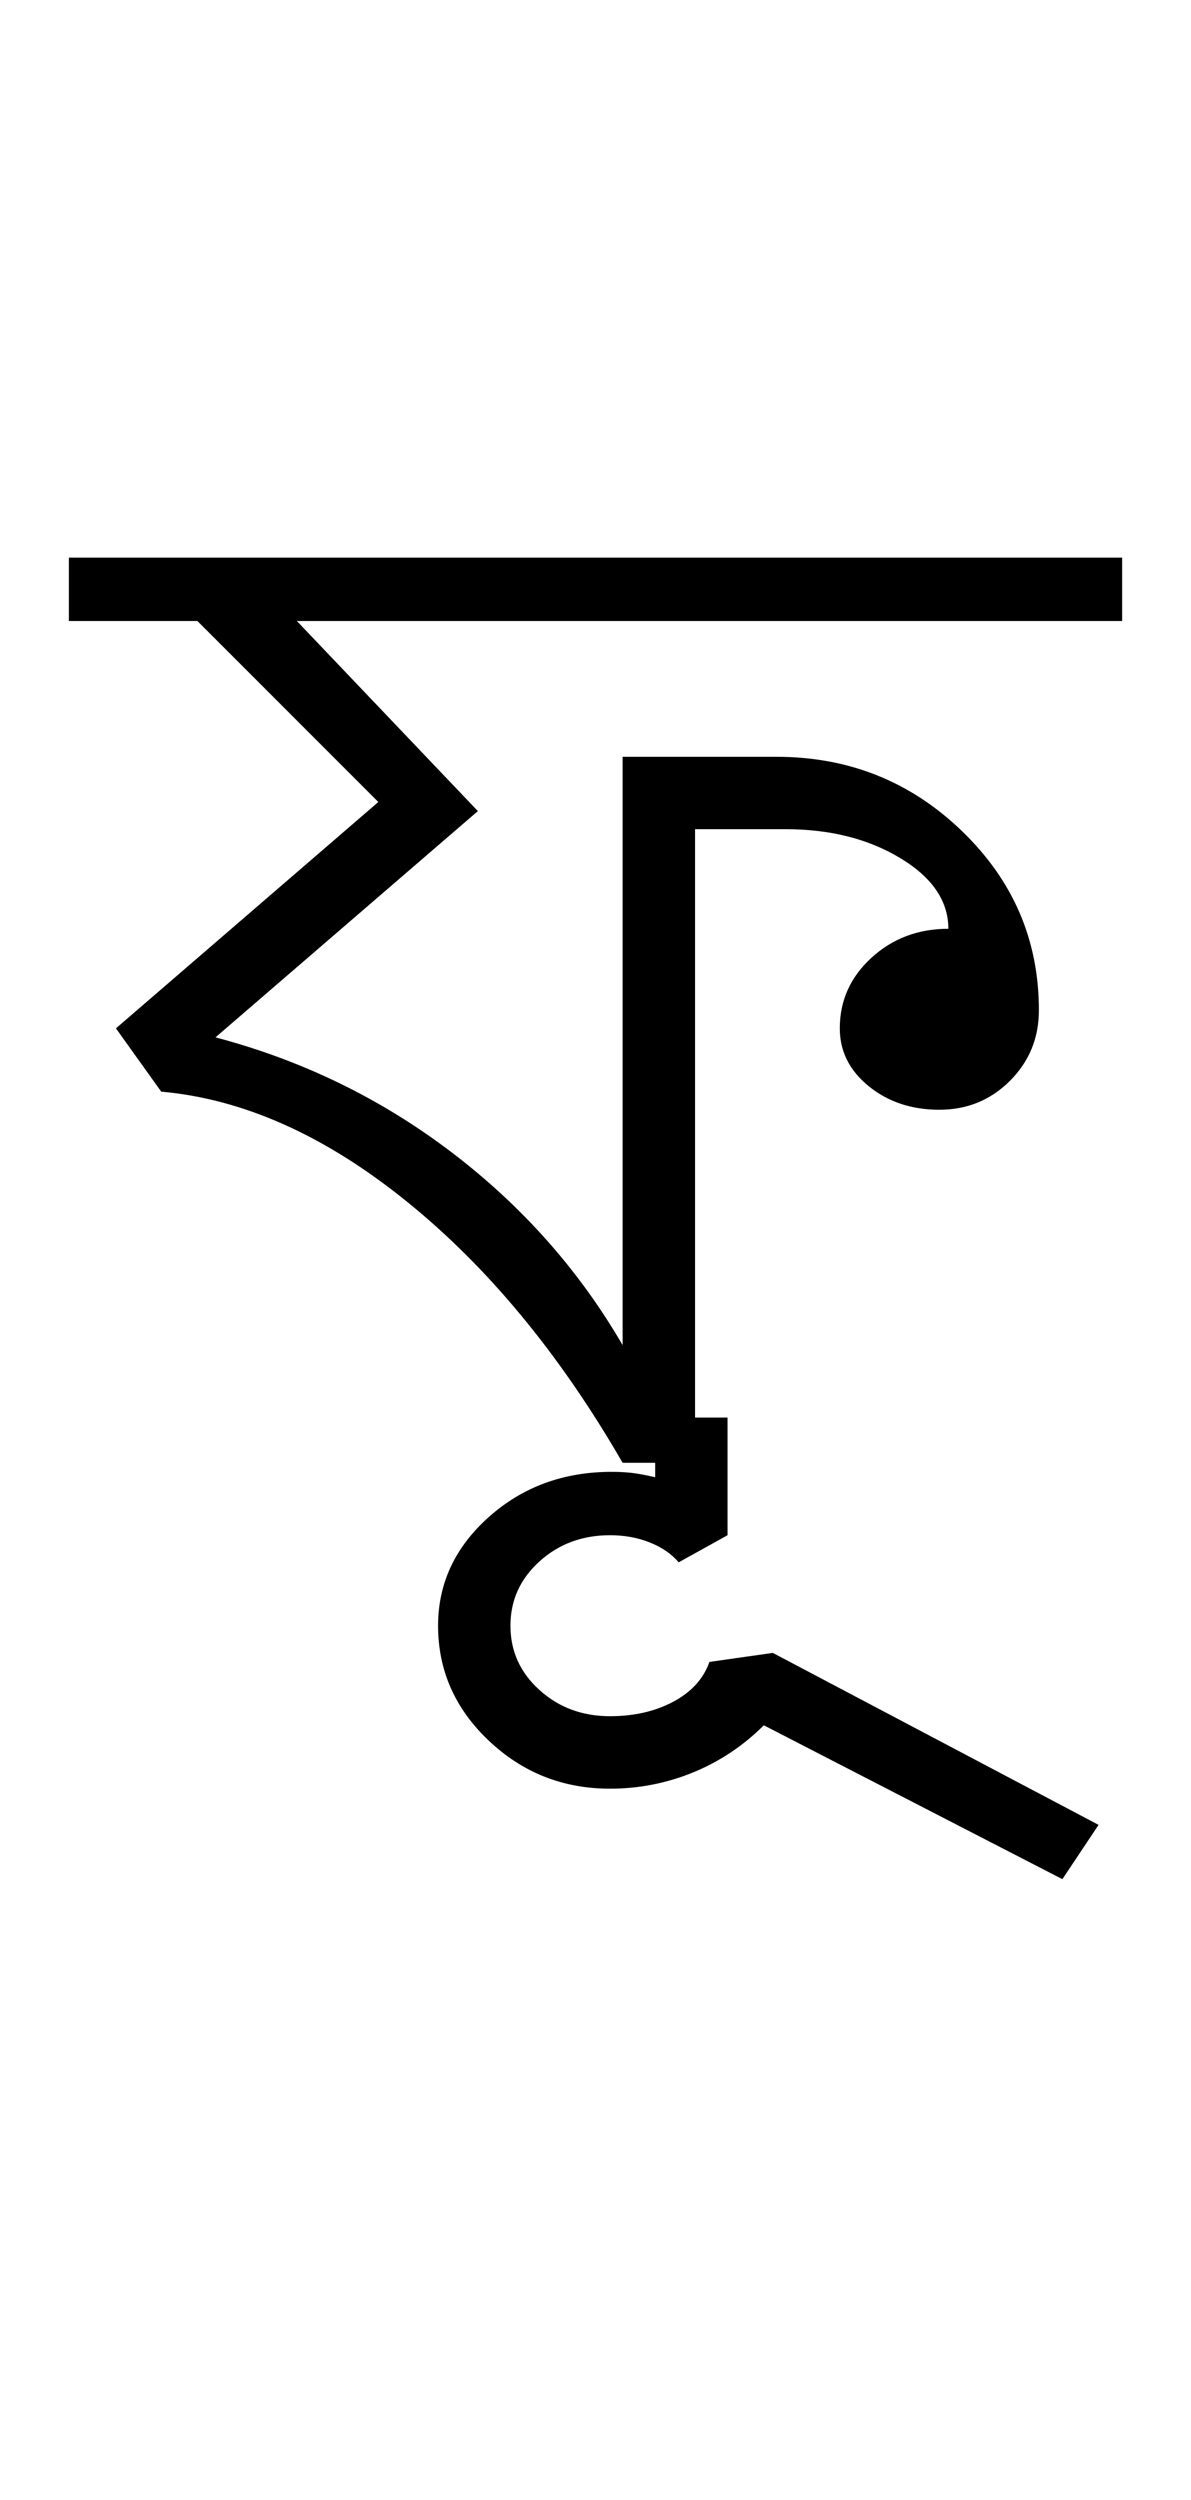 <?xml version="1.0" encoding="UTF-8"?>
<svg xmlns="http://www.w3.org/2000/svg" xmlns:xlink="http://www.w3.org/1999/xlink" width="219.09pt" height="459.75pt" viewBox="0 0 219.09 459.75" version="1.1">
<defs>
<g>
<symbol overflow="visible" id="glyph0-0">
<path style="stroke:none;" d="M 33.297 0 L 33.297 -233.031 L 233.031 -233.031 L 233.031 0 Z M 49.938 -16.641 L 216.391 -16.641 L 216.391 -216.391 L 49.938 -216.391 Z M 49.938 -16.641 "/>
</symbol>
<symbol overflow="visible" id="glyph0-1">
<path style="stroke:none;" d="M -3.328 -154.797 L -3.328 -166.453 L 190.422 -166.453 L 190.422 -154.797 L 38.609 -154.797 L 71.906 -119.844 L 23.641 -78.234 C 39.617 -74.016 54.098 -66.969 67.078 -57.094 C 80.055 -47.219 90.539 -35.398 98.531 -21.641 L 98.531 -129.828 L 126.828 -129.828 C 140.148 -129.828 151.523 -125.273 160.953 -116.172 C 170.391 -107.078 175.109 -96.094 175.109 -83.219 C 175.109 -78.113 173.332 -73.785 169.781 -70.234 C 166.227 -66.691 161.898 -64.922 156.797 -64.922 C 151.691 -64.922 147.363 -66.363 143.812 -69.25 C 140.258 -72.133 138.484 -75.68 138.484 -79.891 C 138.484 -84.992 140.426 -89.32 144.312 -92.875 C 148.195 -96.426 152.91 -98.203 158.453 -98.203 C 158.453 -103.305 155.508 -107.633 149.625 -111.188 C 143.75 -114.738 136.707 -116.516 128.5 -116.516 L 111.859 -116.516 L 111.859 0 L 98.531 0 C 87 -19.977 73.738 -36.016 58.75 -48.109 C 43.77 -60.203 28.738 -66.914 13.656 -68.25 L 5.328 -79.891 L 53.594 -121.516 L 20.312 -154.797 Z M -3.328 -154.797 "/>
</symbol>
<symbol overflow="visible" id="glyph0-2">
<path style="stroke:none;" d="M -43.281 -3.328 L -29.969 -3.328 L -29.969 18.312 L -38.953 23.297 C -40.285 21.742 -42.062 20.523 -44.281 19.641 C -46.5 18.754 -48.938 18.312 -51.594 18.312 C -56.695 18.312 -61.023 19.922 -64.578 23.141 C -68.129 26.359 -69.906 30.297 -69.906 34.953 C -69.906 39.617 -68.129 43.555 -64.578 46.766 C -61.023 49.984 -56.695 51.594 -51.594 51.594 C -47.156 51.594 -43.27 50.703 -39.938 48.922 C -36.613 47.148 -34.398 44.711 -33.297 41.609 L -21.641 39.953 L 38.281 71.578 L 31.625 81.562 L -23.297 53.266 C -27.078 57.035 -31.406 59.922 -36.281 61.922 C -41.164 63.922 -46.27 64.922 -51.594 64.922 C -60.25 64.922 -67.68 61.977 -73.891 56.094 C -80.109 50.207 -83.219 43.16 -83.219 34.953 C -83.219 27.18 -80.109 20.52 -73.891 14.969 C -67.68 9.426 -60.141 6.656 -51.266 6.656 C -49.492 6.656 -47.941 6.766 -46.609 6.984 C -45.273 7.211 -44.164 7.438 -43.281 7.656 Z M -43.281 -3.328 "/>
</symbol>
</g>
</defs>
<g id="surface1">
<rect x="0" y="0" width="219.09" height="459.75" style="fill:rgb(100%,100%,100%);fill-opacity:1;stroke:none;"/>
<g style="fill:rgb(0%,0%,0%);fill-opacity:1;">
  <use xlink:href="#glyph0-1" x="16" y="269"/>
  <use xlink:href="#glyph0-2" x="163.805" y="264.008"/>
</g>
</g>
</svg>
